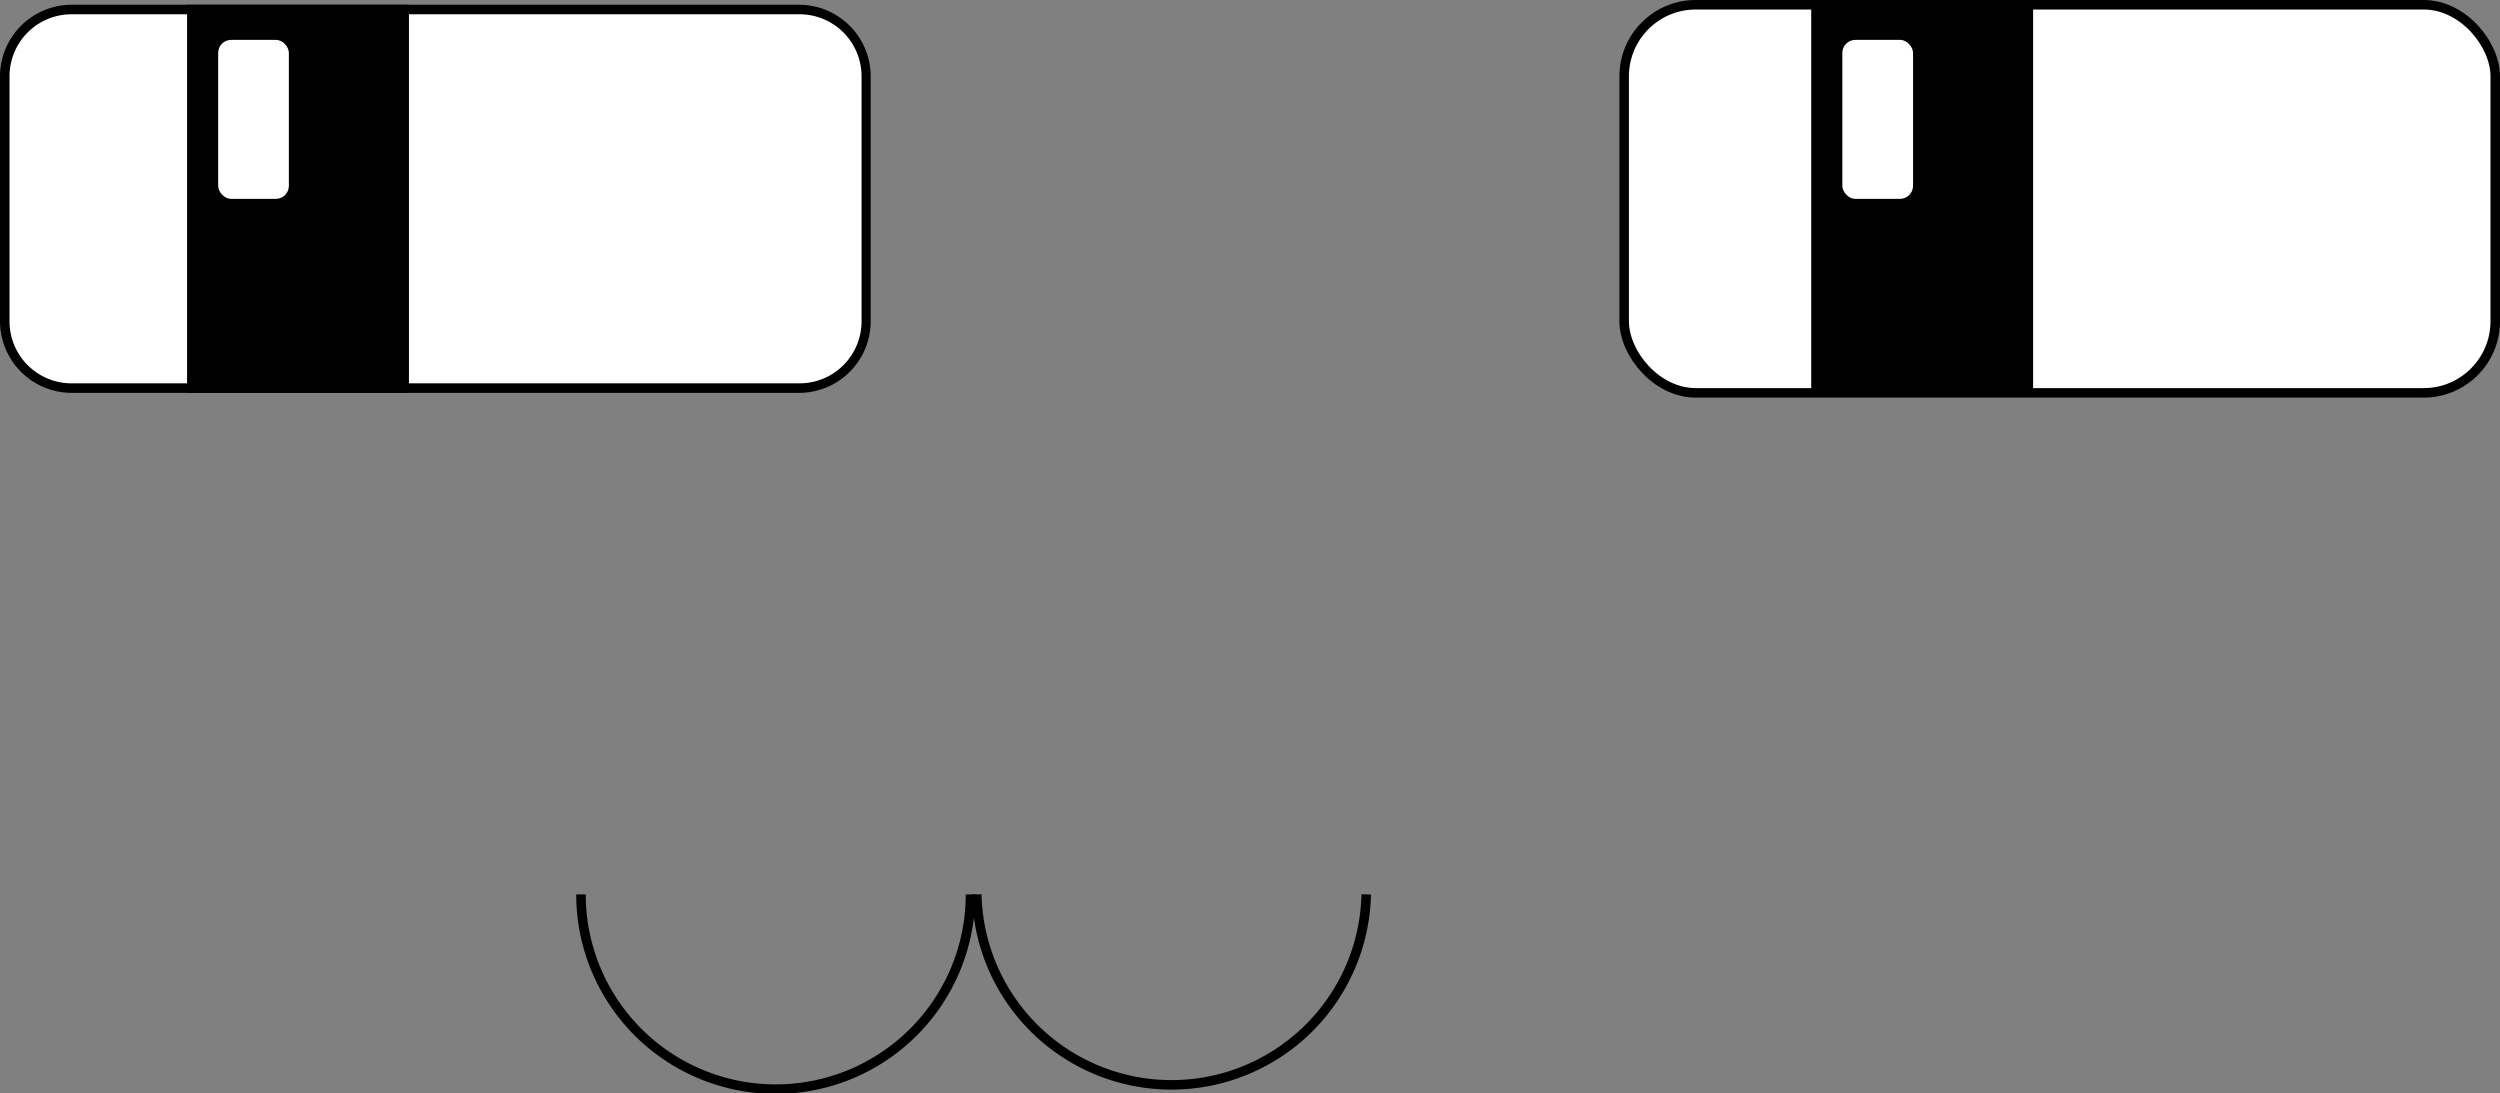 <svg xmlns="http://www.w3.org/2000/svg" viewBox="0 0 262.75 114.92"><rect x="0" y="0" width="262.75" height="114.92" fill="#808080" stroke="none"/><defs><style>.cls-1,.cls-2{fill:#fff;}.cls-2,.cls-3{stroke:#000;stroke-miterlimit:10;}.cls-3{fill:none;}</style></defs><title>eyes</title><g id="Layer_2" data-name="Layer 2"><g id="Boba"><rect class="cls-1" x="0.5" y="1" width="90.55" height="39.79" rx="7.02"/><path d="M84,1.5A6.52,6.52,0,0,1,90.55,8V33.77A6.52,6.52,0,0,1,84,40.29H7.52A6.52,6.52,0,0,1,1,33.77V8A6.52,6.52,0,0,1,7.52,1.5H84m0-1H7.52A7.54,7.54,0,0,0,0,8V33.77a7.54,7.54,0,0,0,7.52,7.52H84a7.53,7.53,0,0,0,7.51-7.52V8A7.53,7.53,0,0,0,84,.5Z"/><rect x="19.66" y="0.5" width="23.32" height="40.79"/><rect class="cls-1" x="22.93" y="4.19" width="7.43" height="16.71" rx="1.37"/><rect class="cls-2" x="170.7" y="0.5" width="91.55" height="40.79" rx="7.52"/><rect x="190.36" y="0.5" width="23.32" height="40.79"/><rect class="cls-1" x="193.63" y="4.19" width="7.43" height="16.71" rx="1.37"/><path class="cls-3" d="M102,94a20.47,20.47,0,0,1-40.94,0"/><path class="cls-3" d="M102.66,94a20.47,20.47,0,0,0,40.93,0"/></g></g></svg>